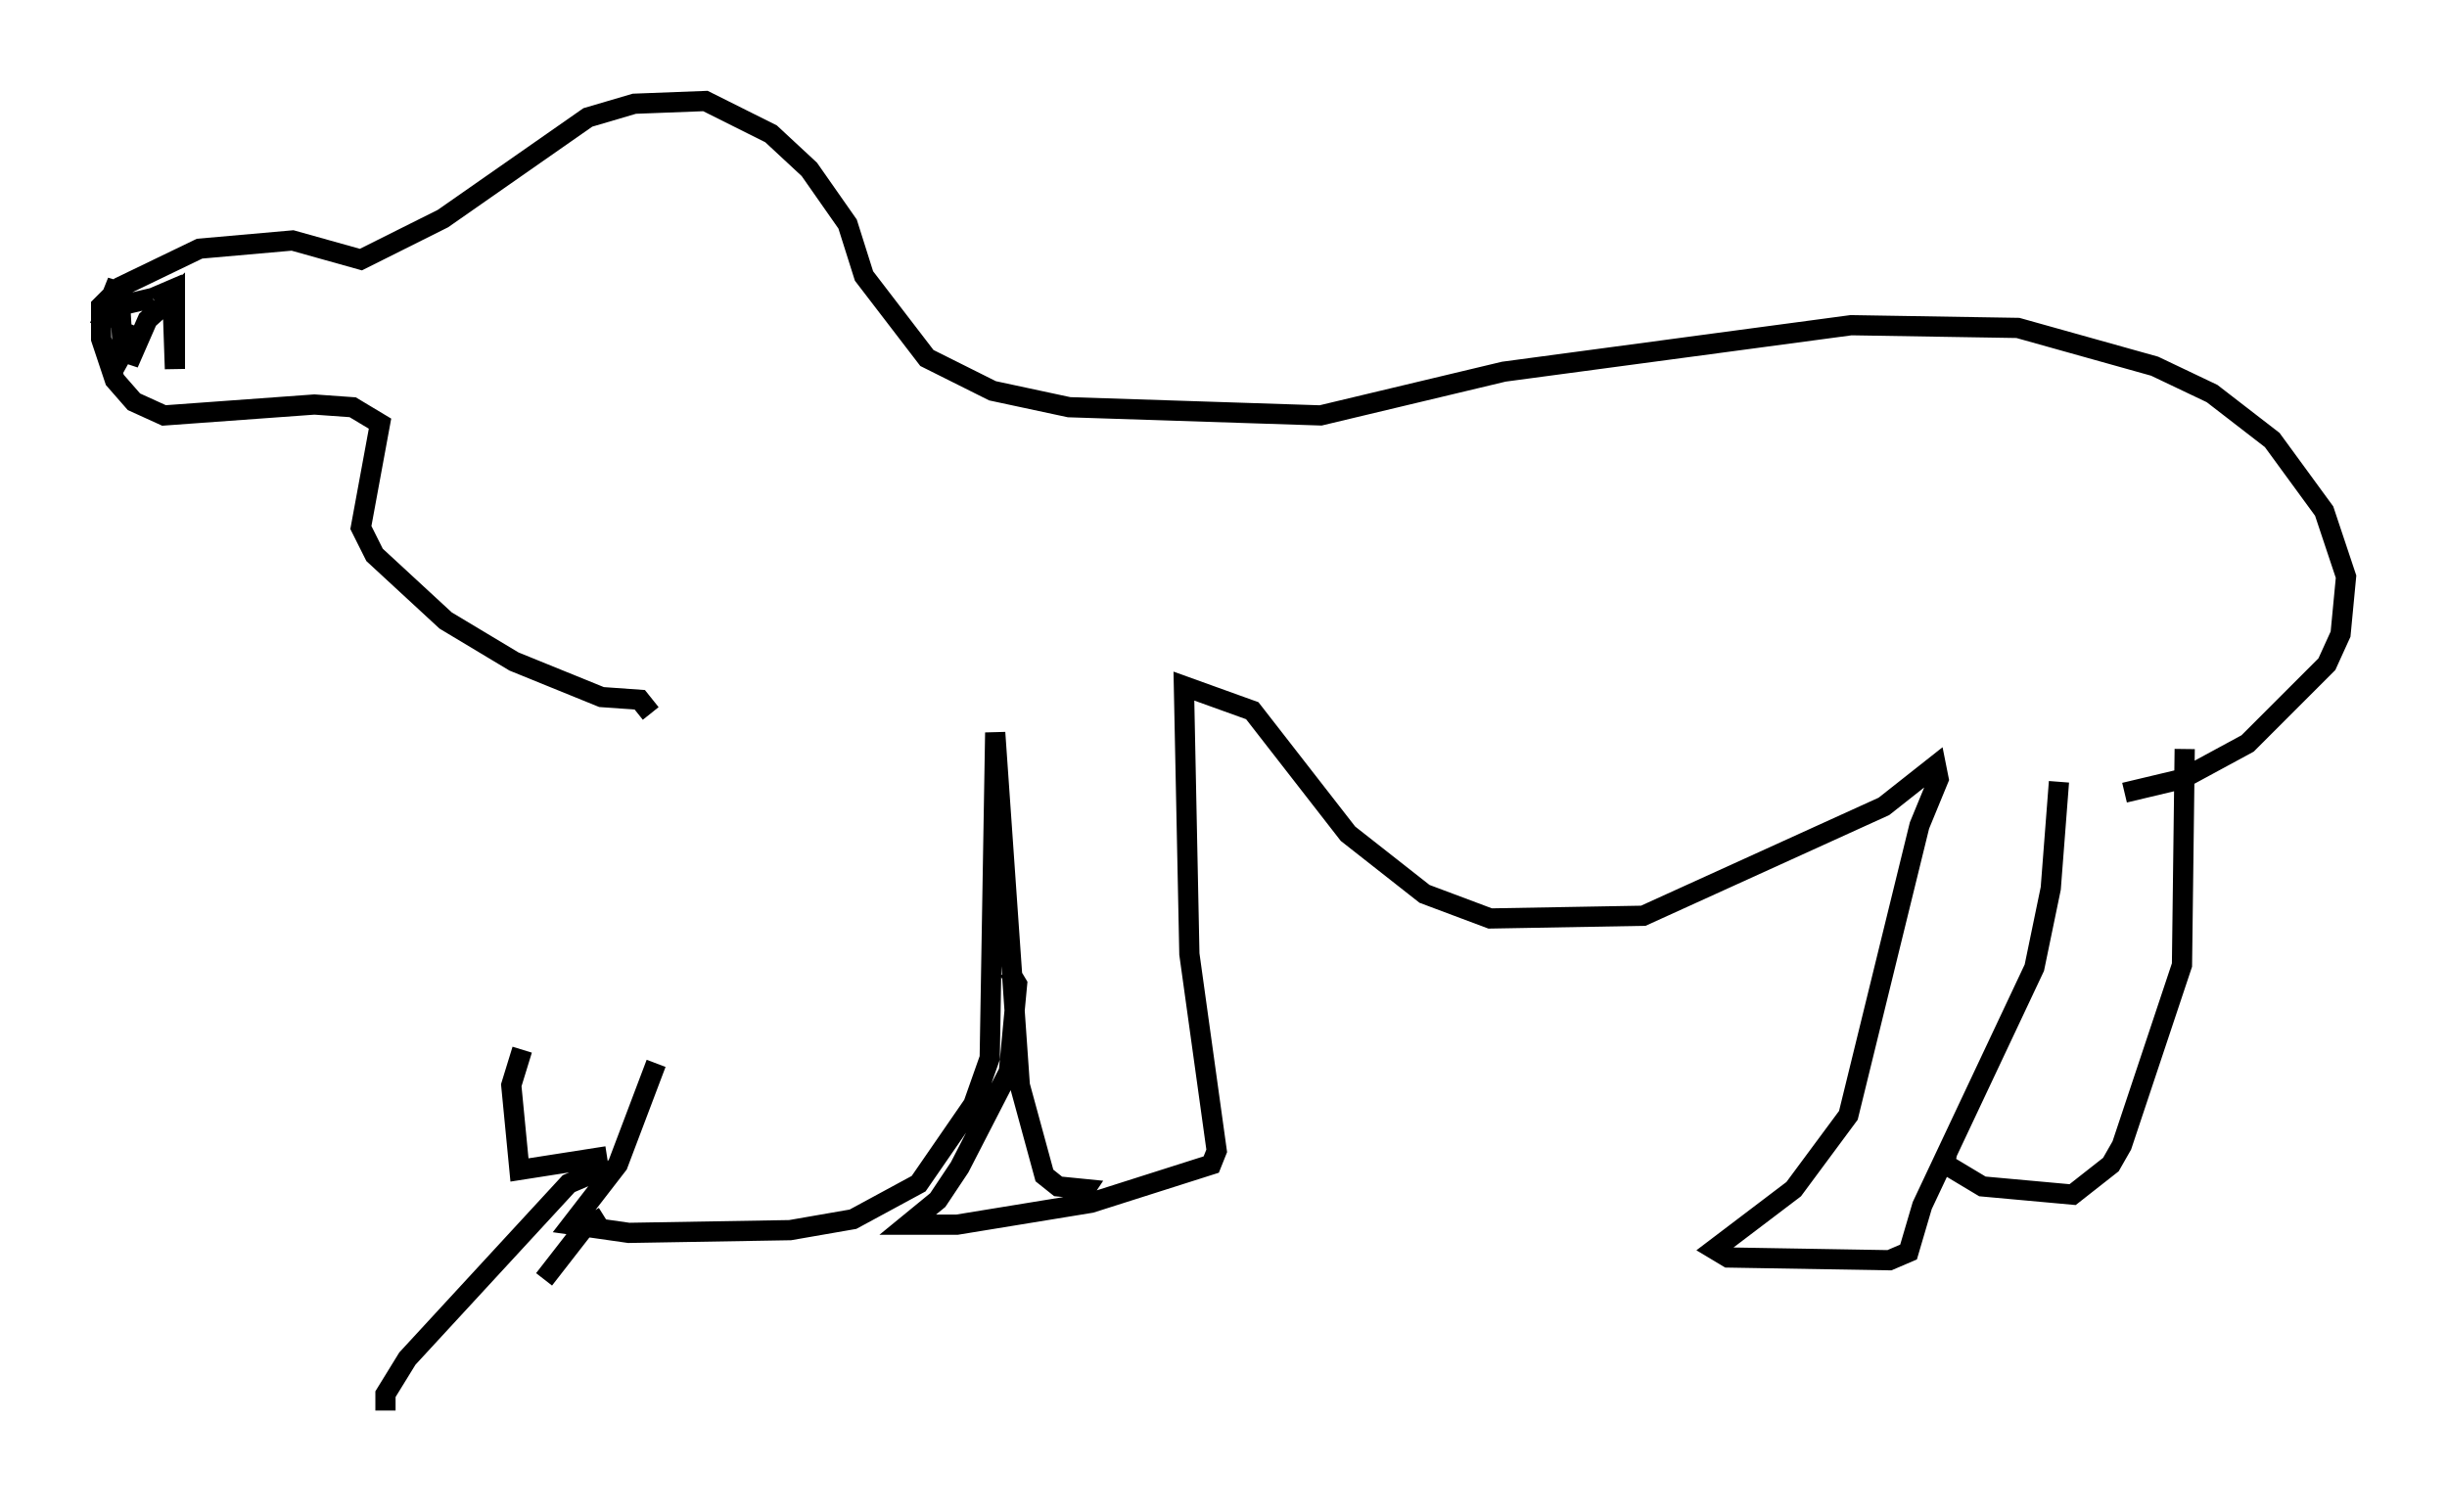 <?xml version="1.0" encoding="utf-8" ?>
<svg baseProfile="full" height="74.817" version="1.1" width="121.095" xmlns="http://www.w3.org/2000/svg" xmlns:ev="http://www.w3.org/2001/xml-events" xmlns:xlink="http://www.w3.org/1999/xlink"><defs /><rect fill="white" height="74.817" width="121.095" x="0" y="0" /><path d="M34.228, 34.905 m-1.759, 17.726 l-1.894, 5.007 -2.3, 2.977 l2.842, 0.406 7.984, -0.135 l3.112, -0.541 3.248, -1.759 l2.706, -3.924 0.812, -2.3 l0.271, -16.103 1.218, 17.456 l1.218, 4.465 0.677, 0.541 l1.353, 0.135 -0.271, 0.406 m-3.518, -11.231 l0.406, 0.677 -0.406, 4.33 l-2.436, 4.736 -1.083, 1.624 l-1.488, 1.218 2.436, 0.0 l6.631, -1.083 5.954, -1.894 l0.271, -0.677 -1.353, -9.743 l-0.271, -13.261 3.383, 1.218 l4.736, 6.089 3.789, 2.977 l3.248, 1.218 7.578, -0.135 l11.908, -5.413 2.571, -2.03 l0.135, 0.677 -0.947, 2.3 l-3.518, 14.344 -2.706, 3.654 l-3.924, 2.977 0.677, 0.406 l7.984, 0.135 0.947, -0.406 l0.677, -2.3 5.548, -11.773 l0.812, -3.924 0.406, -5.277 m-5.142, 18.944 l-0.677, -0.135 2.03, 1.218 l4.465, 0.406 1.894, -1.488 l0.541, -0.947 2.977, -8.931 l0.135, -10.69 m-75.913, -1.759 l-0.541, -0.677 -1.894, -0.135 l-4.33, -1.759 -3.383, -2.03 l-3.518, -3.248 -0.677, -1.353 l0.947, -5.142 -1.353, -0.812 l-1.894, -0.135 -7.442, 0.541 l-1.488, -0.677 -0.947, -1.083 l-0.677, -2.03 0.0, -1.624 l0.947, -0.947 3.924, -1.894 l4.601, -0.406 3.383, 0.947 l4.059, -2.03 7.172, -5.007 l2.3, -0.677 3.518, -0.135 l3.248, 1.624 1.894, 1.759 l1.894, 2.706 0.812, 2.571 l3.112, 4.059 3.248, 1.624 l3.789, 0.812 12.449, 0.406 l9.066, -2.165 17.185, -2.3 l8.254, 0.135 6.766, 1.894 l2.842, 1.353 2.977, 2.3 l2.571, 3.518 1.083, 3.248 l-0.271, 2.842 -0.677, 1.488 l-3.924, 3.924 -3.248, 1.759 l-2.842, 0.677 m-97.563, -24.492 l0.947, -0.406 0.135, 3.924 l0.0, -3.654 -1.353, 1.218 l-0.947, 2.165 0.406, -1.759 l-0.677, 1.218 -0.135, -2.3 l-0.541, 0.947 0.406, -2.165 l-0.541, 1.353 2.3, -0.541 m22.463, 42.489 l-4.33, 0.677 -0.406, -4.195 l0.541, -1.759 m4.195, 5.819 l-1.894, 0.812 -7.984, 8.66 l-1.083, 1.759 0.0, 0.812 m10.825, -9.607 l-1.083, 0.677 -1.894, 2.436 " fill="none" stroke="black" stroke-width="1" /></svg>
